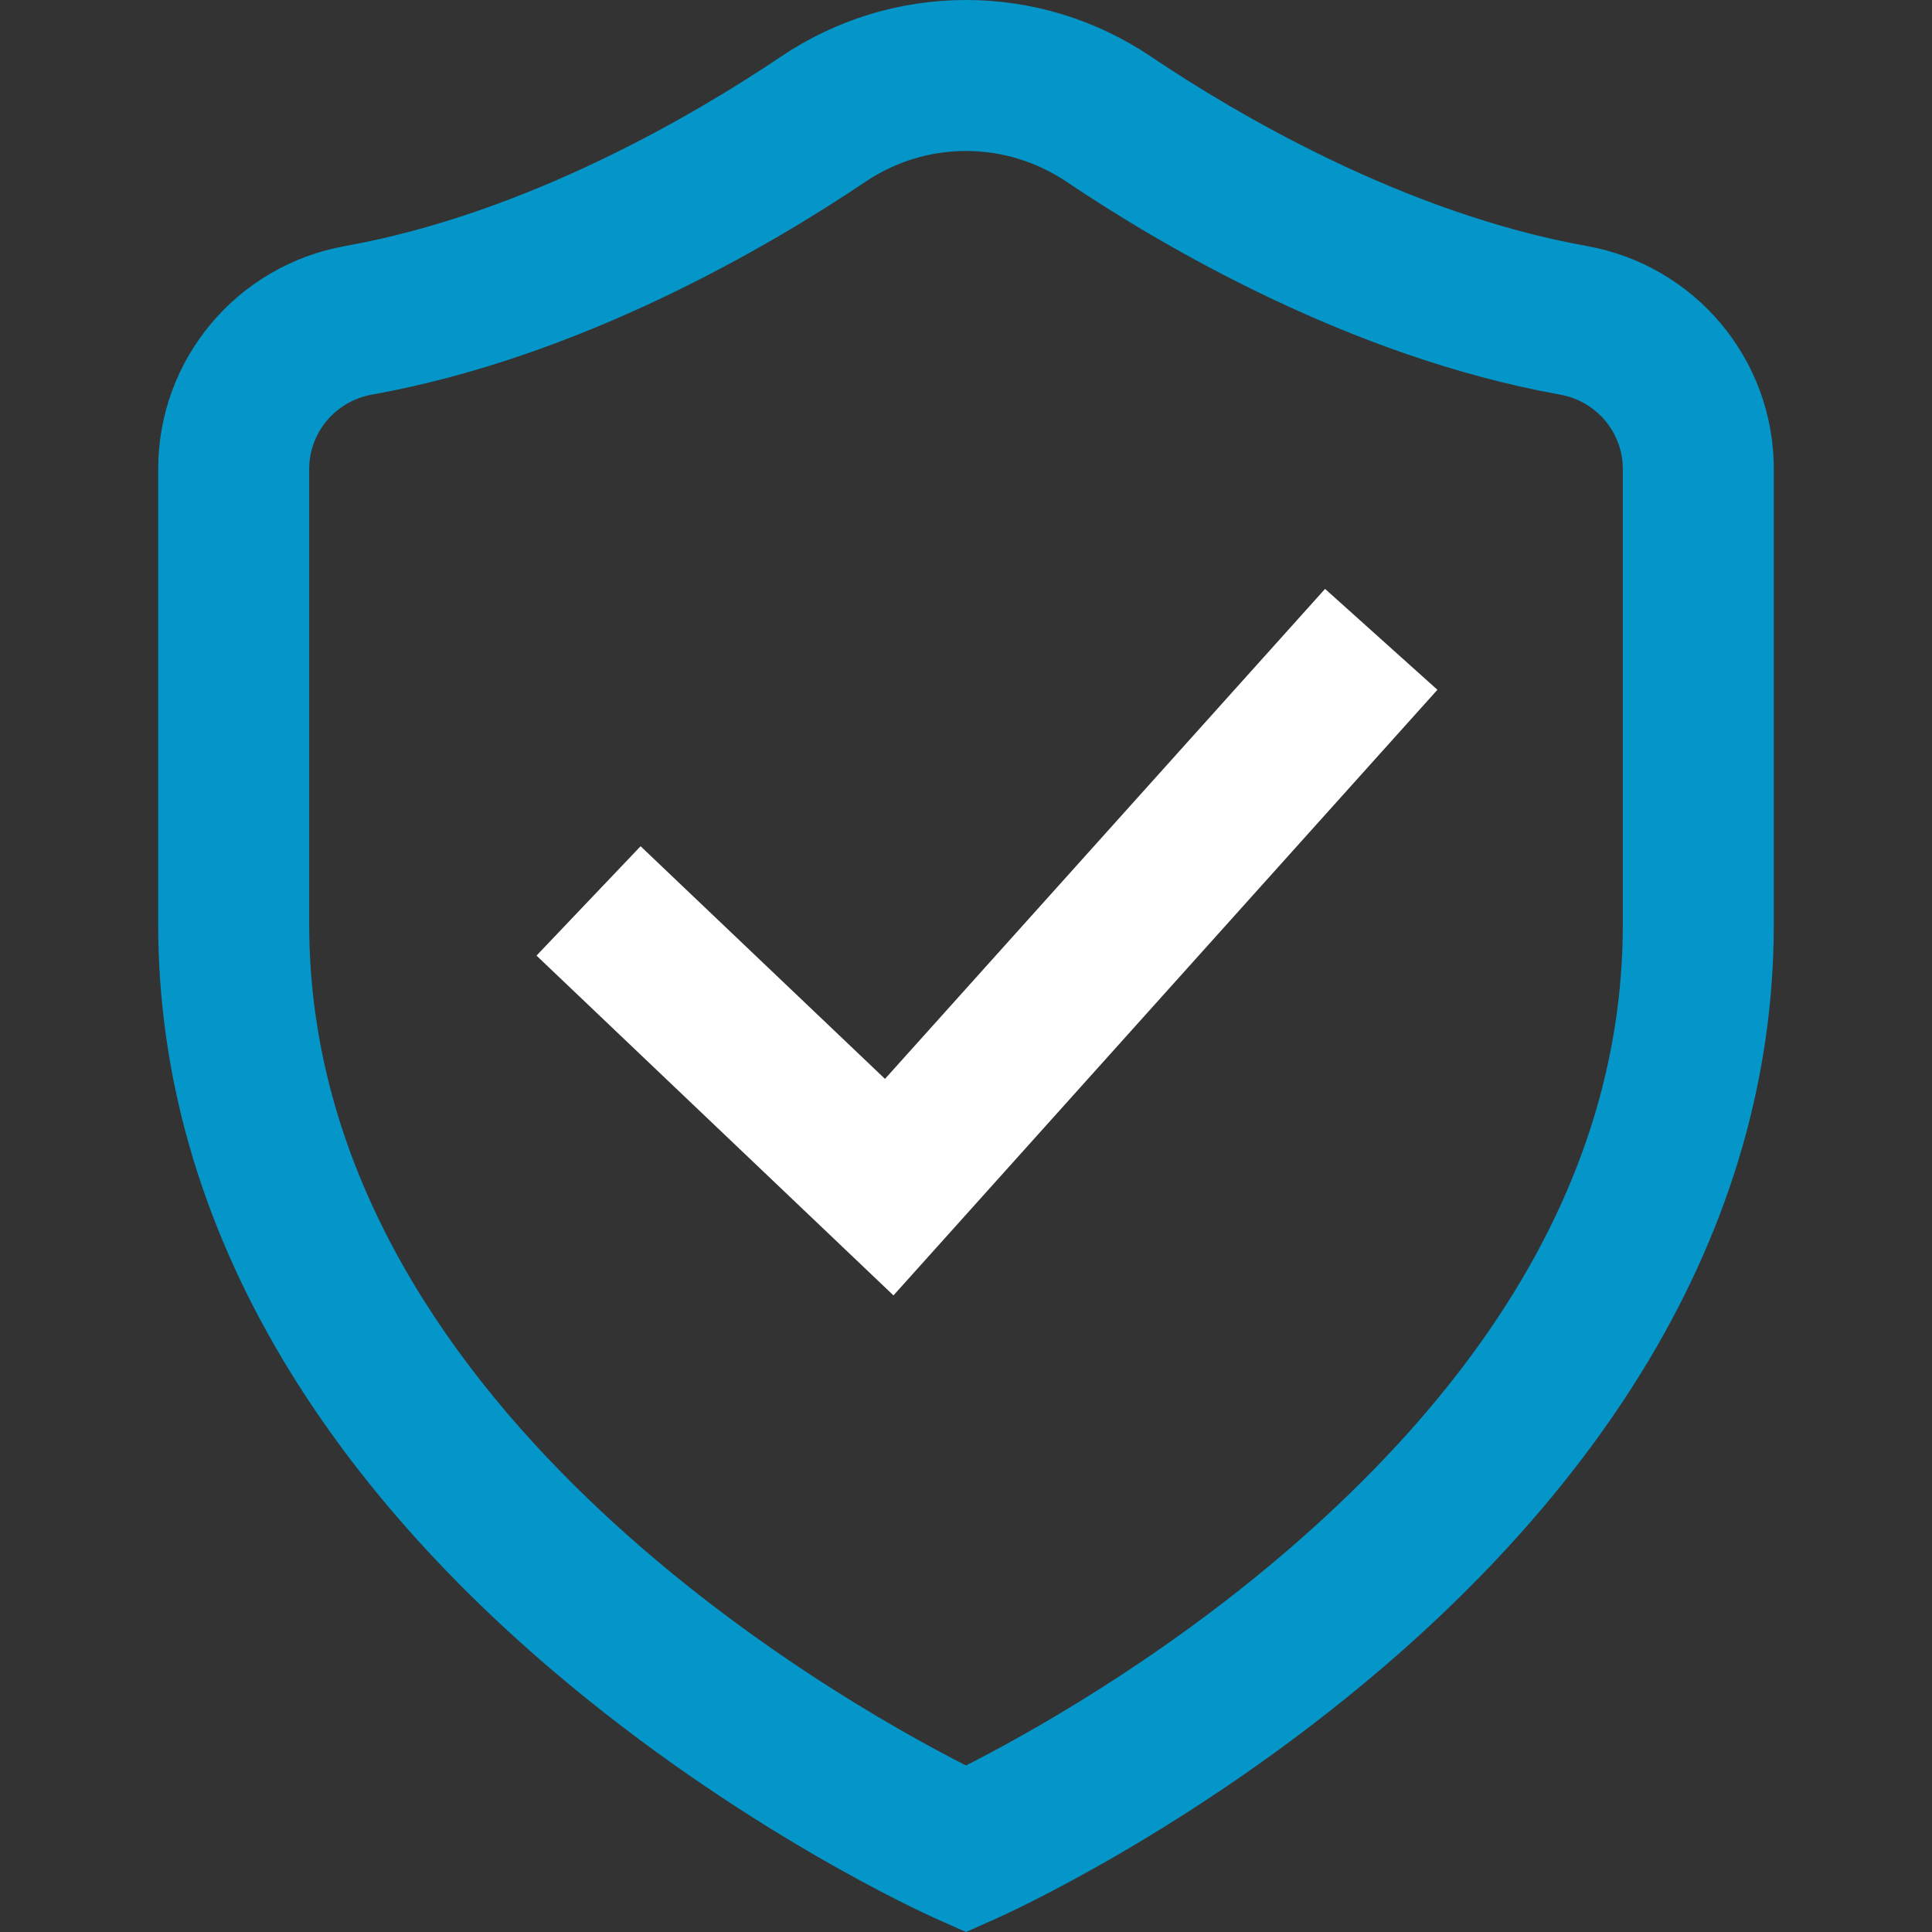 <svg width="100" height="100" viewBox="0 0 100 100" fill="none" xmlns="http://www.w3.org/2000/svg">
<rect x="0" y="0" width="100" height="100" fill="#333333" stroke="none"/>
<path d="M45.807 55.843L33.157 43.801L27.769 49.462L46.246 67.05L74.4 35.703L68.585 30.481L45.807 55.843Z" fill="white"/>
<path d="M82.128 12.733C72.655 11.035 63.931 5.862 59.574 2.929C56.727 1.013 53.417 0 50 0C46.583 0 43.272 1.013 40.425 2.929C36.068 5.862 27.344 11.035 17.871 12.733C12.261 13.738 8.188 18.593 8.188 24.275V47.851C8.188 55.64 10.368 63.232 14.665 70.418C18.027 76.039 22.685 81.411 28.51 86.386C38.304 94.75 48.003 99.112 48.411 99.293L50 100L51.588 99.293C51.996 99.112 61.695 94.75 71.489 86.386C77.314 81.411 81.972 76.039 85.334 70.418C89.632 63.232 91.811 55.64 91.811 47.851V24.275C91.811 18.593 87.739 13.738 82.128 12.733ZM83.996 47.852C83.996 59.463 78.13 70.386 66.561 80.317C59.836 86.09 53.008 89.853 50 91.38C43.086 87.867 16.004 72.525 16.004 47.852V24.275C16.004 22.382 17.369 20.763 19.25 20.426C30.132 18.475 39.922 12.688 44.789 9.412C46.341 8.367 48.143 7.815 50 7.815C51.856 7.815 53.658 8.367 55.21 9.412C60.077 12.688 69.867 18.475 80.75 20.425C82.63 20.762 83.996 22.381 83.996 24.275V47.852Z" fill="#0496C8"/>
</svg>
